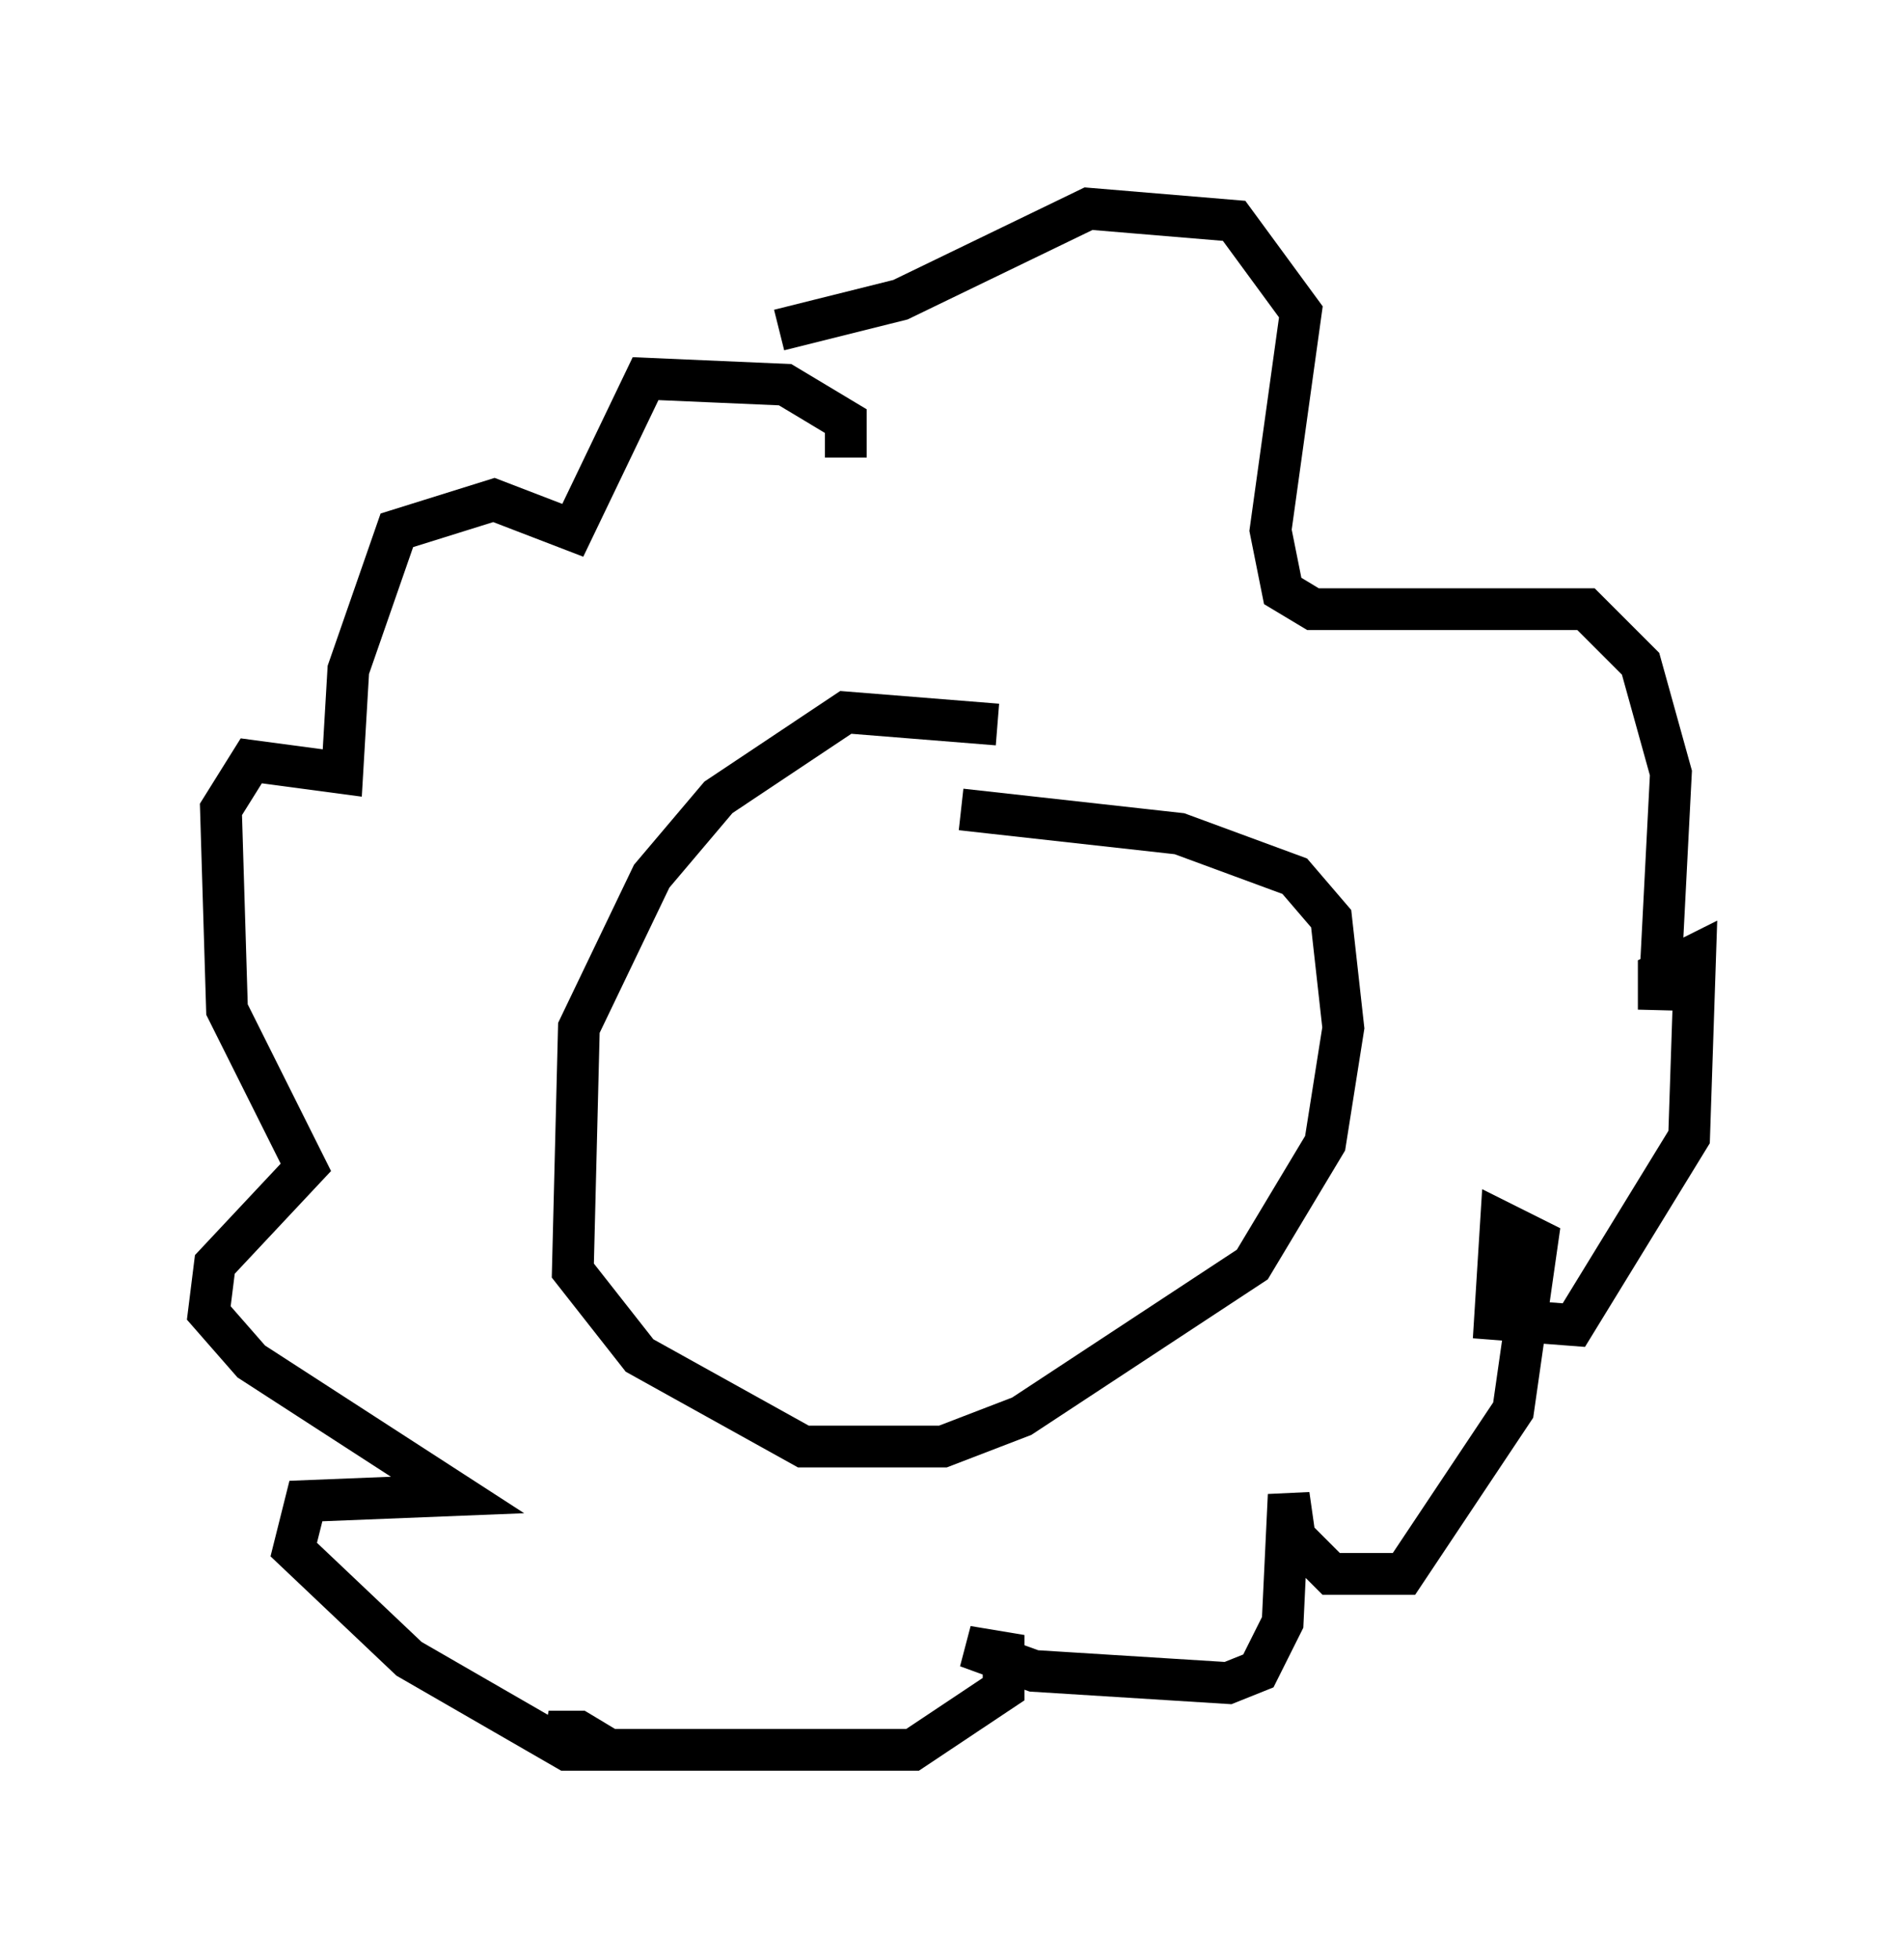 <?xml version="1.0" encoding="utf-8" ?>
<svg baseProfile="full" height="46.894" version="1.1" width="45.587" xmlns="http://www.w3.org/2000/svg" xmlns:ev="http://www.w3.org/2001/xml-events" xmlns:xlink="http://www.w3.org/1999/xlink"><defs /><rect fill="white" height="46.894" width="45.587" x="0" y="0" /><path d="M27.078, 18.799 m-3.196, -1.453 l-3.631, -0.291 -3.05, 2.034 l-1.598, 1.888 -1.743, 3.631 l-0.145, 5.81 1.598, 2.034 l3.922, 2.179 3.341, 0.0 l1.888, -0.726 5.52, -3.631 l1.743, -2.905 0.436, -2.76 l-0.291, -2.615 -0.872, -1.017 l-2.76, -1.017 -5.229, -0.581 m-2.76, -8.425 l0.0, -0.872 -1.453, -0.872 l-3.341, -0.145 -1.743, 3.631 l-1.888, -0.726 -2.324, 0.726 l-1.162, 3.341 -0.145, 2.469 l-2.179, -0.291 -0.726, 1.162 l0.145, 4.793 1.888, 3.777 l-2.179, 2.324 -0.145, 1.162 l1.017, 1.162 4.939, 3.196 l-3.631, 0.145 -0.291, 1.162 l2.76, 2.615 3.777, 2.179 l1.017, 0.0 -0.726, -0.436 l-0.726, 0.0 1.162, 0.436 l7.553, 0.0 2.179, -1.453 l0.0, -0.872 -0.872, -0.145 l1.598, 0.581 4.648, 0.291 l0.726, -0.291 0.581, -1.162 l0.145, -3.05 0.145, 1.017 l0.872, 0.872 1.743, 0.0 l2.615, -3.922 0.581, -4.067 l-0.872, -0.436 -0.145, 2.324 l1.888, 0.145 2.76, -4.503 l0.145, -4.358 -0.872, 0.436 l0.0, 0.872 0.291, -5.665 l-0.726, -2.615 -1.307, -1.307 l-6.536, 0.0 -0.726, -0.436 l-0.291, -1.453 0.726, -5.229 l-1.598, -2.179 -3.486, -0.291 l-4.503, 2.179 -2.905, 0.726 " fill="none" stroke="black" stroke-width="1" /></svg>